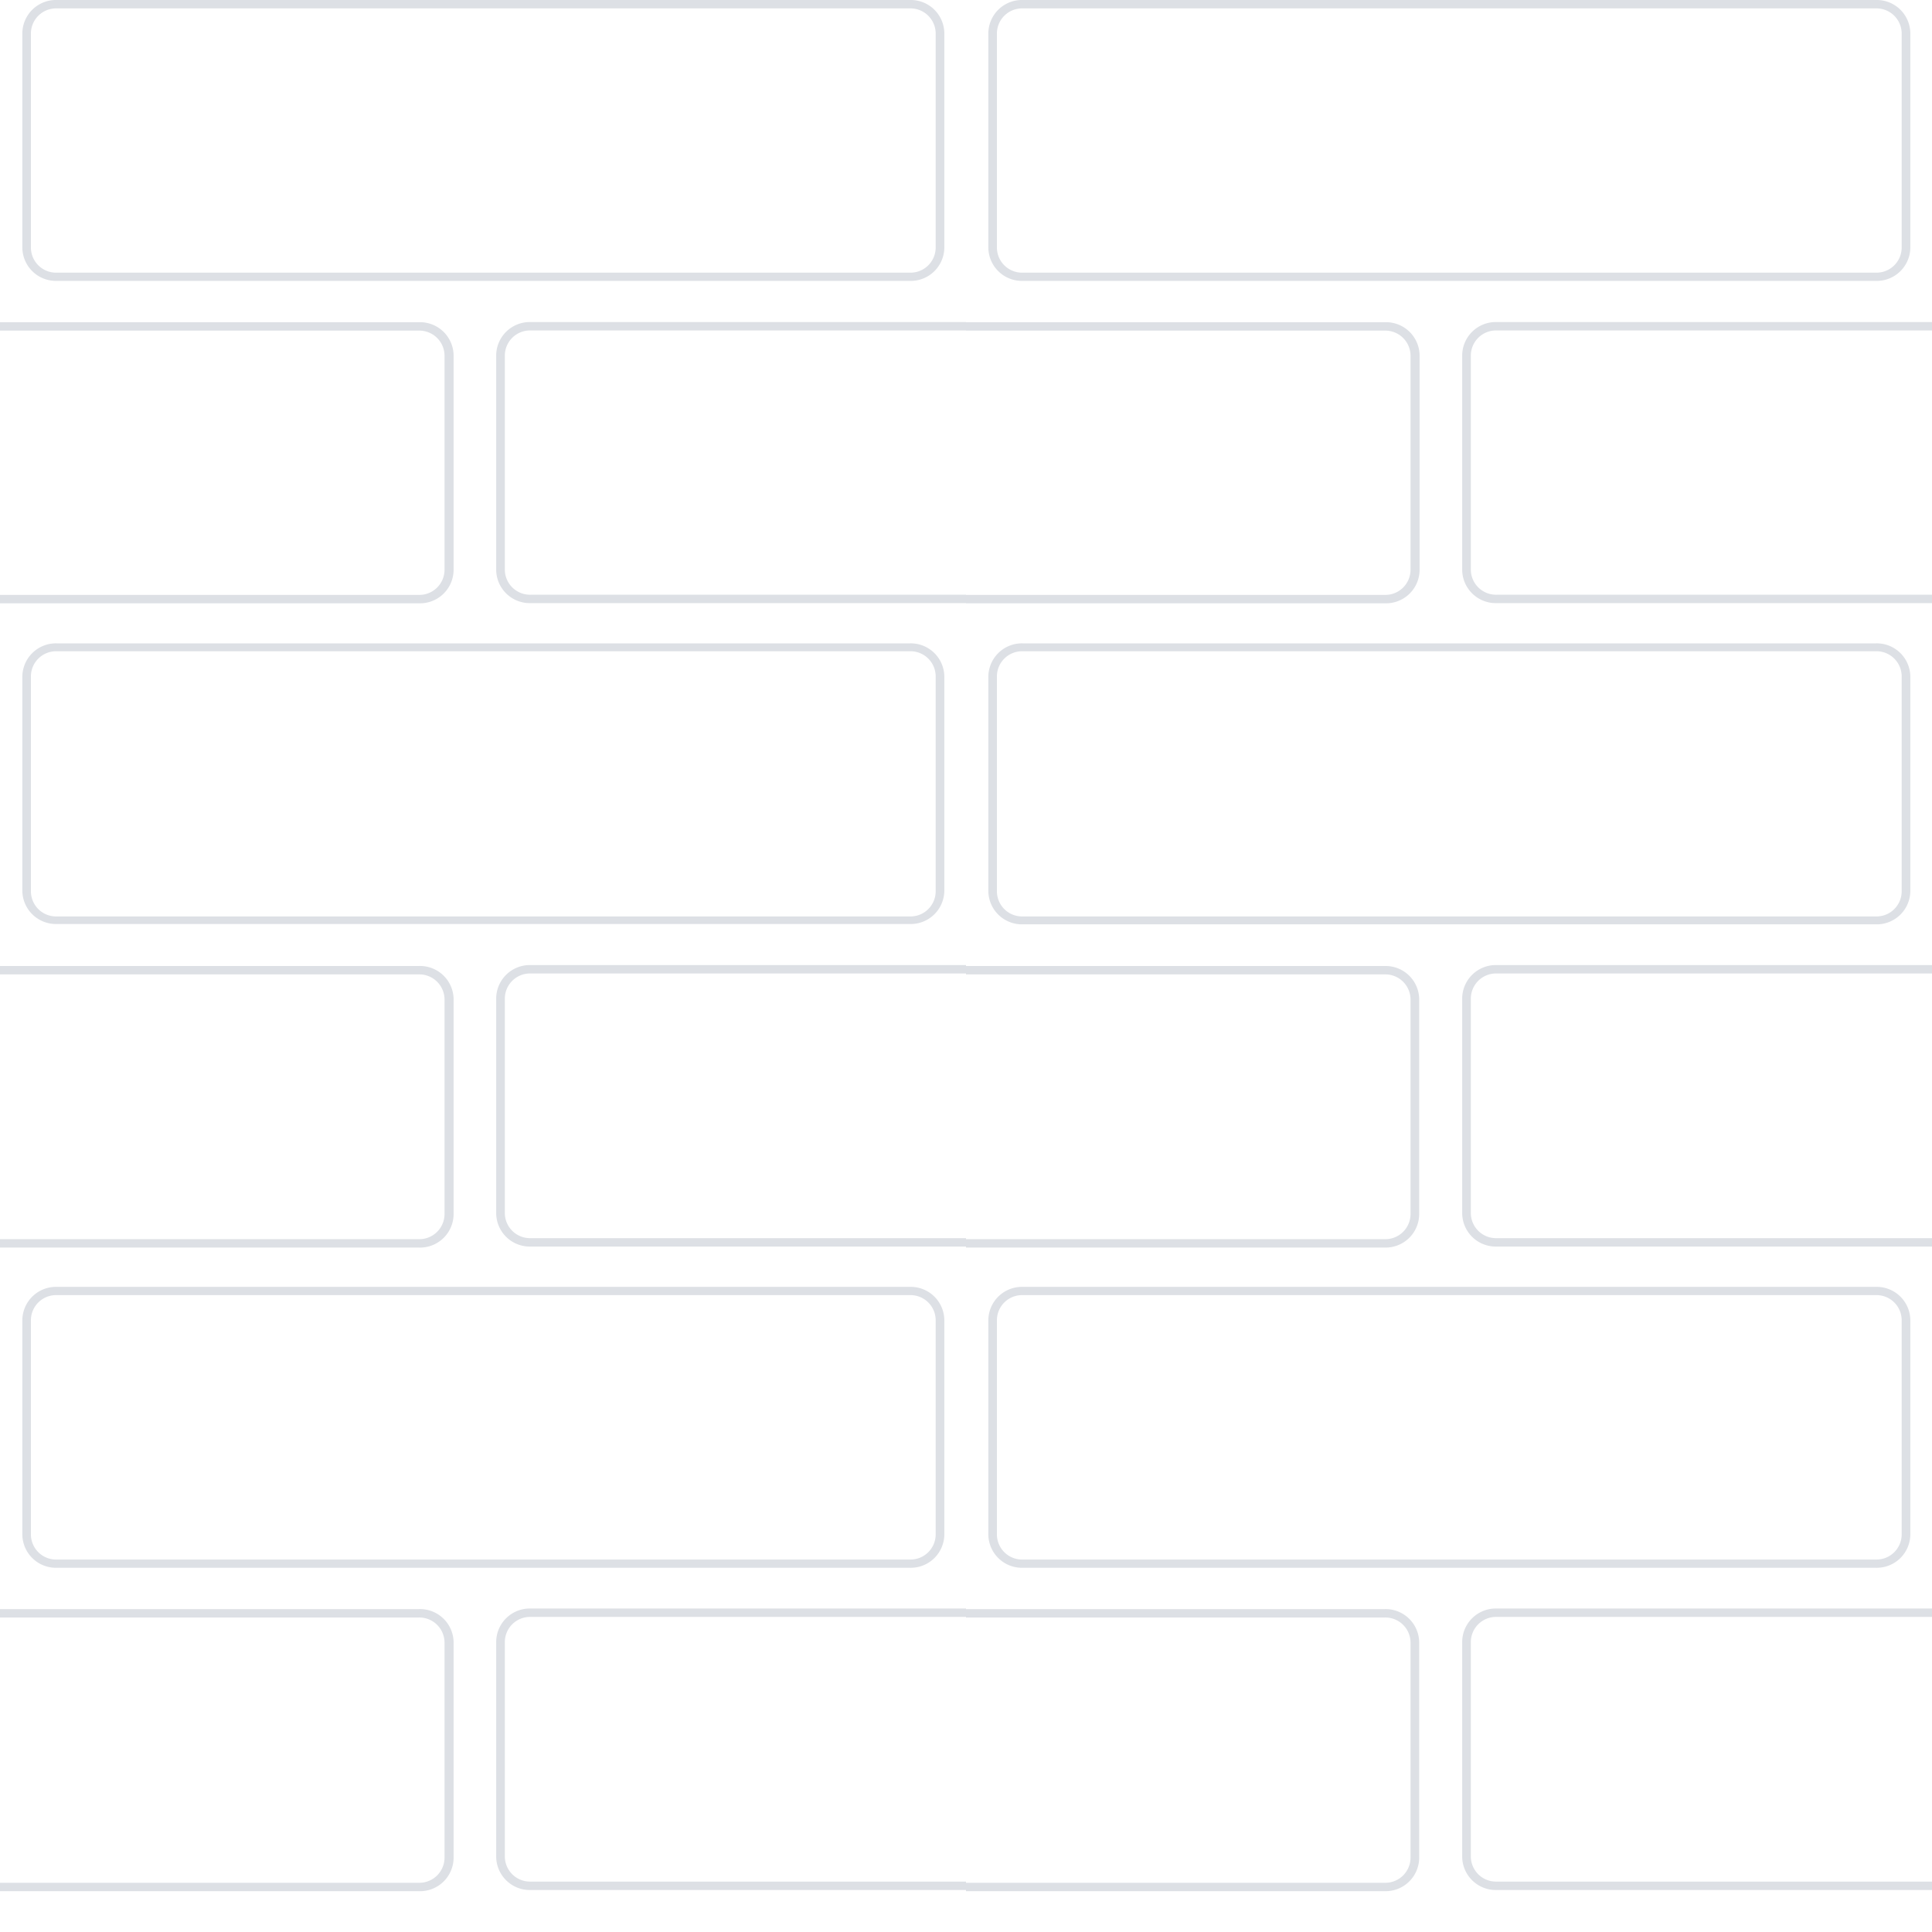 <svg id="Layer_1" data-name="Layer 1" xmlns="http://www.w3.org/2000/svg" viewBox="0 0 230 230">
    <defs>
        <style>
            .cls-1 {
                fill: #DDE0E5;
                opacity: 1;
            }
        </style>
    </defs>
    <path class="cls-1"
        d="M59.07,42.29V67.87a4,4,0,0,0,4.11,3.93H115v-1H63.18a3,3,0,0,1-3.08-2.95V42.29a3,3,0,0,1,3.08-2.95H115v-1H63.18A4,4,0,0,0,59.07,42.29Z" />
    <path class="cls-1"
        d="M49.84,38.36H0v1H49.84a3,3,0,0,1,3.08,2.95V67.87a3,3,0,0,1-3.08,2.95H0v1H49.84A4,4,0,0,0,54,67.87V42.29A4,4,0,0,0,49.84,38.36Z" />
    <path class="cls-1"
        d="M2.66,3.93V29.51a4,4,0,0,0,4.1,3.93H108.31a4,4,0,0,0,4.11-3.93V3.93A4,4,0,0,0,108.31,0H6.76A4,4,0,0,0,2.66,3.93ZM6.76,1H108.31a3,3,0,0,1,3.08,3V29.51a3,3,0,0,1-3.08,2.95H6.76a3,3,0,0,1-3.08-2.95V3.93A3,3,0,0,1,6.76,1Z" />
    <path class="cls-1"
        d="M174.07,42.29V67.87a4,4,0,0,0,4.11,3.93H230v-1H178.18a3,3,0,0,1-3.08-2.95V42.29a3,3,0,0,1,3.08-2.95H230v-1H178.18A4,4,0,0,0,174.07,42.29Z" />
    <path class="cls-1"
        d="M164.84,38.36H115v1h49.84a3,3,0,0,1,3.08,2.95V67.87a3,3,0,0,1-3.08,2.95H115v1h49.84A4,4,0,0,0,169,67.87V42.29A4,4,0,0,0,164.84,38.36Z" />
    <path class="cls-1"
        d="M117.66,3.93V29.51a4,4,0,0,0,4.1,3.93H223.31a4,4,0,0,0,4.11-3.93V3.93A4,4,0,0,0,223.31,0H121.76A4,4,0,0,0,117.66,3.93ZM121.76,1H223.31a3,3,0,0,1,3.08,3V29.51a3,3,0,0,1-3.08,2.95H121.76a3,3,0,0,1-3.08-2.95V3.93A3,3,0,0,1,121.76,1Z" />
    <path class="cls-1"
        d="M59.07,118.89v25.57a4,4,0,0,0,4.11,3.94H115v-1H63.18a3,3,0,0,1-3.08-2.95V118.89a3,3,0,0,1,3.08-3H115v-1H63.18A4,4,0,0,0,59.07,118.89Z" />
    <path class="cls-1"
        d="M49.84,115H0v1H49.84a3,3,0,0,1,3.08,3v25.57a3,3,0,0,1-3.08,2.95H0v1H49.84A4,4,0,0,0,54,144.46V118.89A4,4,0,0,0,49.84,115Z" />
    <path class="cls-1"
        d="M2.66,80.53V106.1A4,4,0,0,0,6.76,110H108.31a4,4,0,0,0,4.11-3.94V80.53a4,4,0,0,0-4.11-3.94H6.76A4,4,0,0,0,2.66,80.53Zm4.1-3H108.31a3,3,0,0,1,3.08,3V106.1a3,3,0,0,1-3.08,3H6.76a3,3,0,0,1-3.08-3V80.53a3,3,0,0,1,3.08-3Z" />
    <path class="cls-1"
        d="M174.07,118.89v25.57a4,4,0,0,0,4.11,3.94H230v-1H178.18a3,3,0,0,1-3.08-2.95V118.89a3,3,0,0,1,3.08-3H230v-1H178.18A4,4,0,0,0,174.07,118.89Z" />
    <path class="cls-1"
        d="M164.84,115H115v1h49.84a3,3,0,0,1,3.08,3v25.57a3,3,0,0,1-3.08,2.95H115v1h49.84a4,4,0,0,0,4.11-3.94V118.89A4,4,0,0,0,164.84,115Z" />
    <path class="cls-1"
        d="M117.66,80.53V106.1a4,4,0,0,0,4.1,3.94H223.31a4,4,0,0,0,4.11-3.94V80.53a4,4,0,0,0-4.11-3.94H121.76A4,4,0,0,0,117.66,80.53Zm4.1-3H223.31a3,3,0,0,1,3.08,3V106.1a3,3,0,0,1-3.08,3H121.76a3,3,0,0,1-3.08-3V80.53a3,3,0,0,1,3.08-3Z" />
    <path class="cls-1"
        d="M59.07,195.49v25.58A4,4,0,0,0,63.18,225H115v-1H63.18a3,3,0,0,1-3.08-3V195.49a3,3,0,0,1,3.08-3H115v-1H63.18A4,4,0,0,0,59.07,195.49Z" />
    <path class="cls-1"
        d="M49.84,191.56H0v1H49.84a3,3,0,0,1,3.08,3v25.58a3,3,0,0,1-3.08,3H0v1H49.84A4,4,0,0,0,54,221.07V195.49A4,4,0,0,0,49.84,191.56Z" />
    <path class="cls-1"
        d="M2.66,157.13v25.58a4,4,0,0,0,4.1,3.93H108.31a4,4,0,0,0,4.11-3.93V157.13a4,4,0,0,0-4.11-3.93H6.76A4,4,0,0,0,2.66,157.13Zm4.1-2.95H108.31a3,3,0,0,1,3.08,2.95v25.58a3,3,0,0,1-3.08,2.95H6.76a3,3,0,0,1-3.08-2.95V157.13a3,3,0,0,1,3.08-2.95Z" />
    <path class="cls-1"
        d="M174.07,195.49v25.58a4,4,0,0,0,4.11,3.93H230v-1H178.18a3,3,0,0,1-3.08-3V195.49a3,3,0,0,1,3.08-3H230v-1H178.18A4,4,0,0,0,174.07,195.49Z" />
    <path class="cls-1"
        d="M164.84,191.56H115v1h49.84a3,3,0,0,1,3.08,3v25.58a3,3,0,0,1-3.08,3H115v1h49.84a4,4,0,0,0,4.11-3.93V195.49A4,4,0,0,0,164.84,191.56Z" />
    <path class="cls-1"
        d="M117.66,157.13v25.58a4,4,0,0,0,4.1,3.93H223.31a4,4,0,0,0,4.11-3.93V157.13a4,4,0,0,0-4.11-3.93H121.76A4,4,0,0,0,117.66,157.13Zm4.1-2.95H223.31a3,3,0,0,1,3.08,2.95v25.58a3,3,0,0,1-3.08,2.95H121.76a3,3,0,0,1-3.08-2.95V157.13a3,3,0,0,1,3.08-2.95Z" />
</svg>
